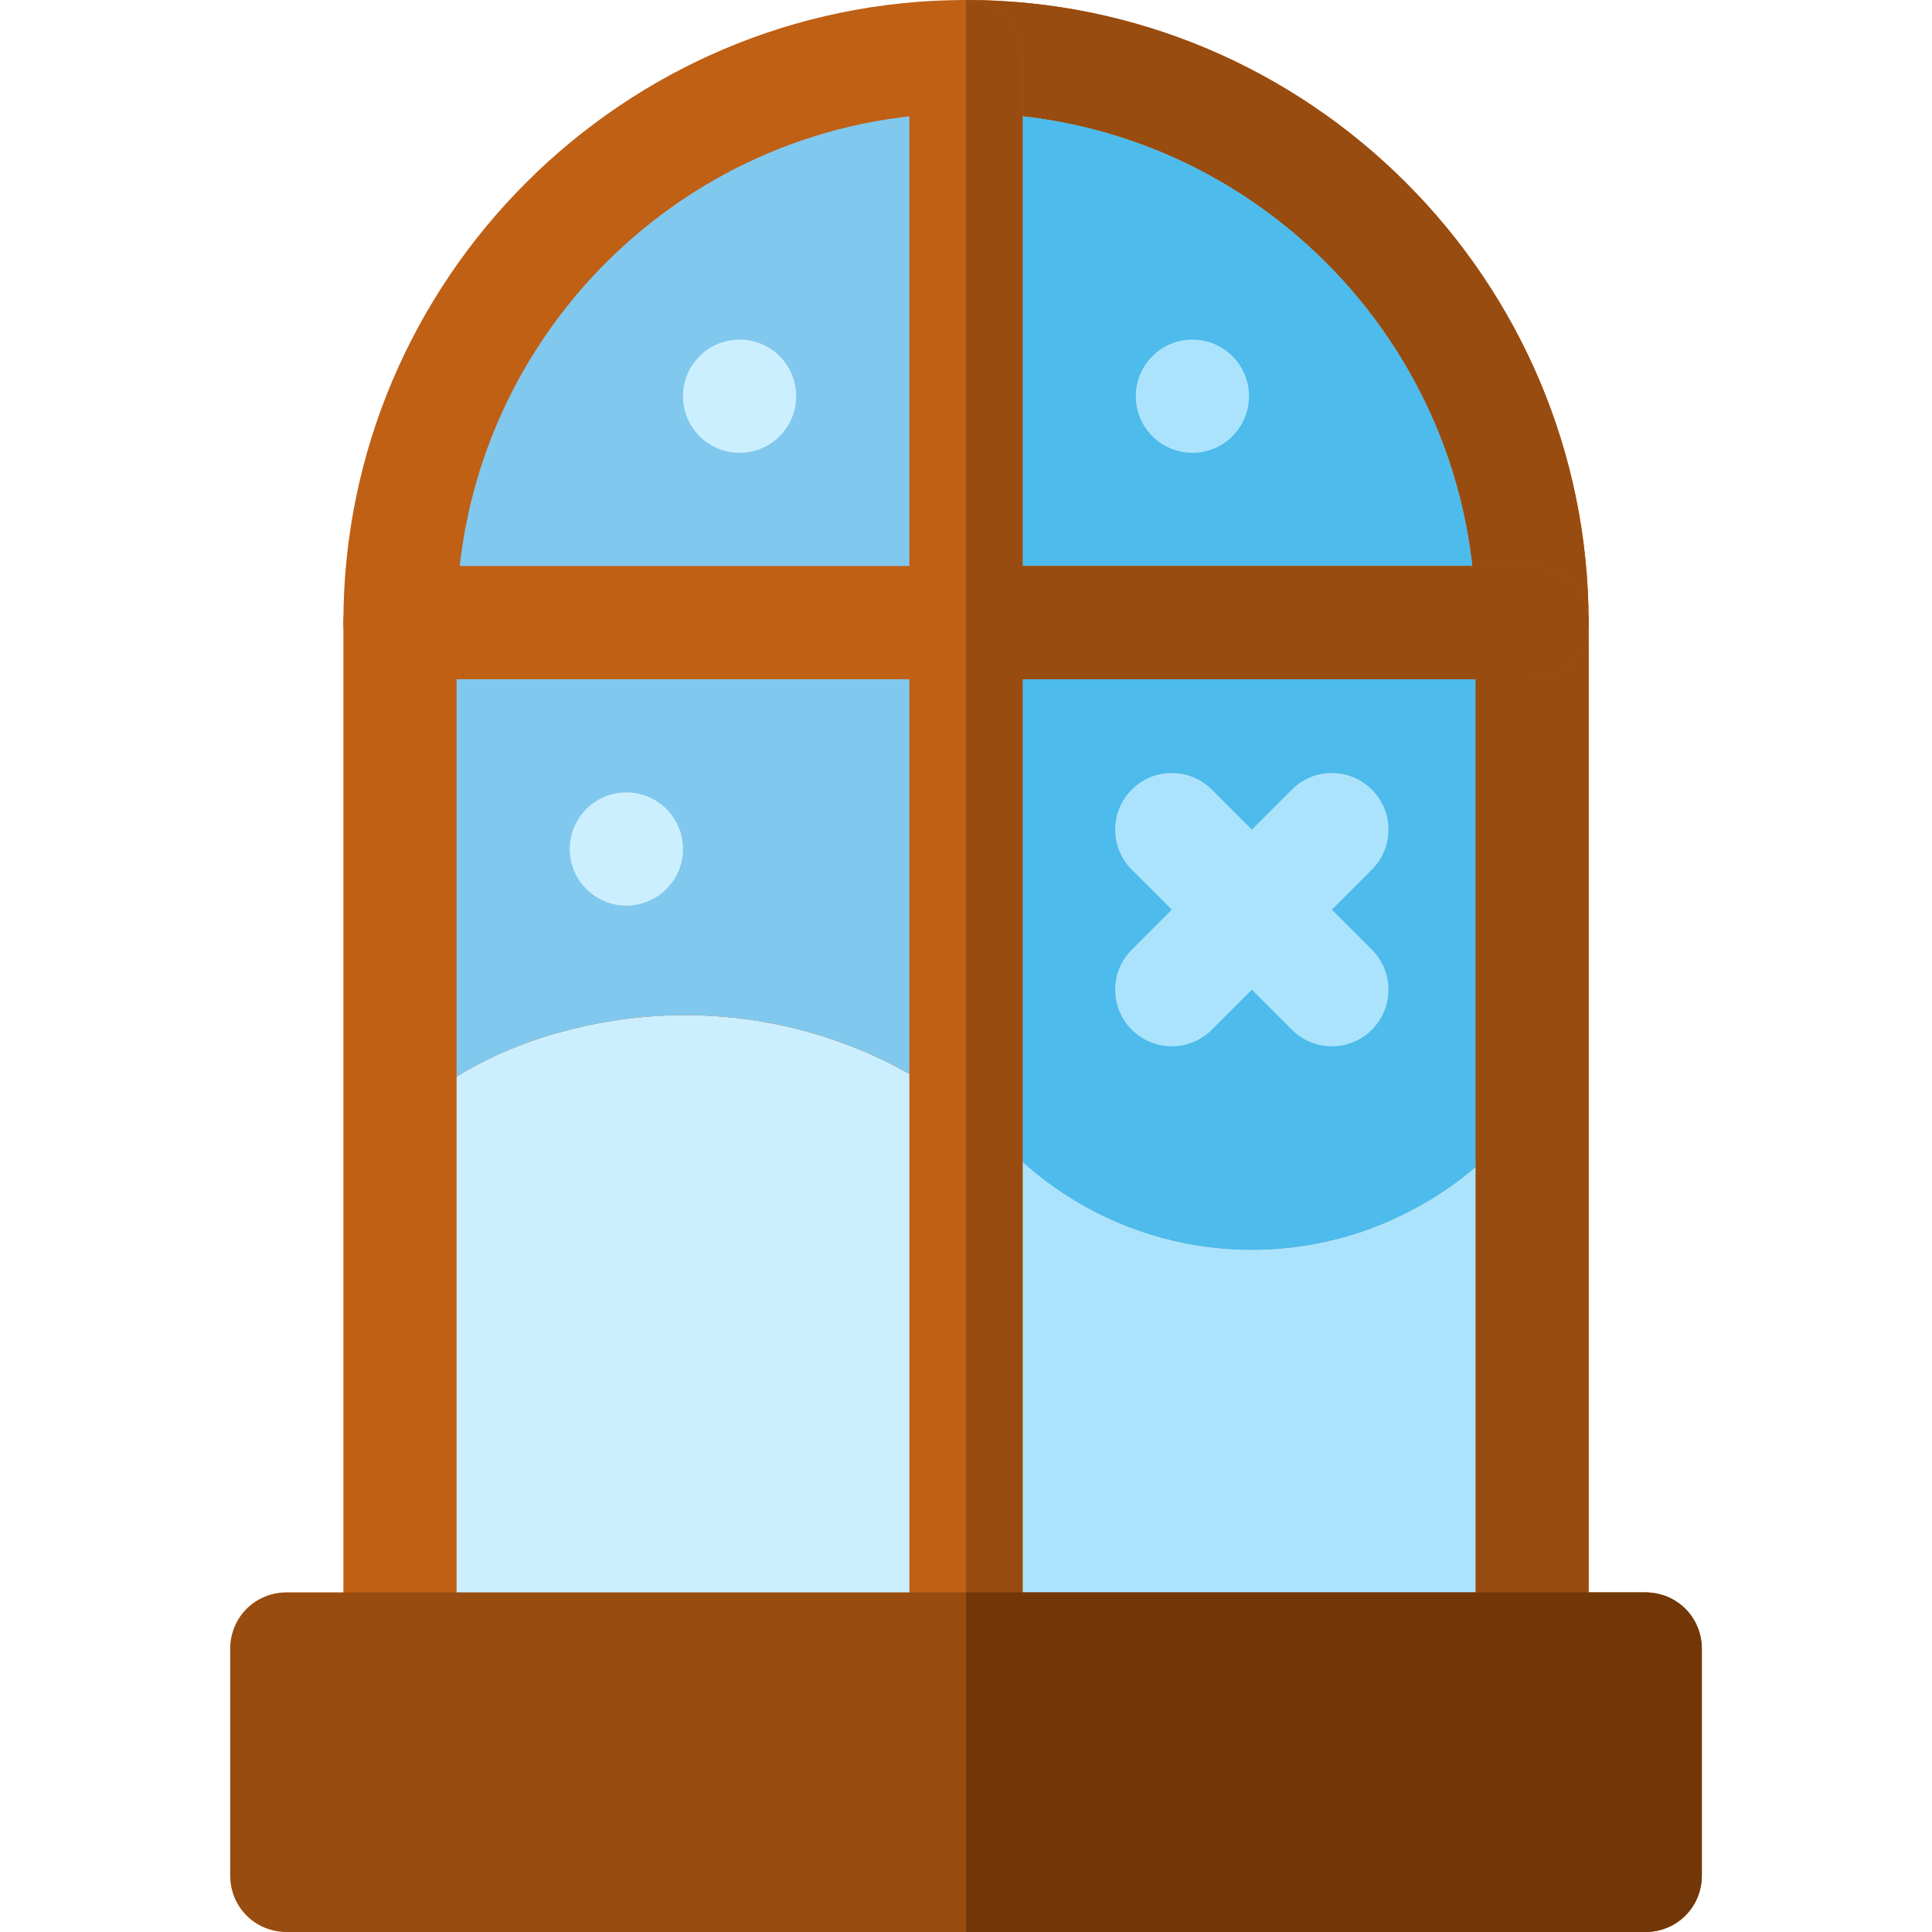 <?xml version="1.0" encoding="iso-8859-1"?>
<!-- Generator: Adobe Illustrator 19.0.0, SVG Export Plug-In . SVG Version: 6.00 Build 0)  -->
<svg version="1.1" id="Layer_1" xmlns="http://www.w3.org/2000/svg" xmlns:xlink="http://www.w3.org/1999/xlink" x="0px" y="0px"
	 viewBox="0 0 512 512" style="enable-background:new 0 0 512 512;" xml:space="preserve">
<g>
	<path style="fill:#BF6015;" d="M256,0C165.099,0,91,74.099,91,165v302c0,8.399,6.599,15,15,15h300c8.401,0,15-6.601,15-15V165
		C421,74.099,346.901,0,256,0z"/>
	<path style="fill:#994C0F;" d="M421,165v302c0,8.399-6.599,15-15,15H256V0C346.901,0,421,74.099,421,165z"/>
	<path style="fill:#CCEFFF;" d="M391,309.3V452H121V285.3c8.401-5.101,17.402-9.001,27.297-11.7
		c37.5-10.501,77.402-2.701,107.703,21c3.9,2.999,7.8,6.299,11.4,9.899c24.598,24.6,60.601,33.001,93.6,21.901
		C372.1,322.5,382.299,316.8,391,309.3z"/>
	<path style="fill:#ACE3FC;" d="M391,452V309.3c-8.701,7.5-18.9,13.2-30,17.1c-32.999,11.1-69.001,2.699-93.6-21.901
		c-3.6-3.6-7.5-6.899-11.4-9.899V452H391z"/>
	<g>
		<path style="fill:#81C8EE;" d="M256,30c-74.399,0-135,60.599-135,135v120.3c8.401-5.101,17.402-9.001,27.297-11.7
			c37.5-10.501,77.402-2.701,107.703,21c3.9,2.999,7.8,6.299,11.4,9.899c24.598,24.6,60.601,33.001,93.6,21.901
			c11.1-3.9,21.299-9.6,30-17.1V165C391,90.599,330.399,30,256,30z"/>
	</g>
	<path style="fill:#4DBBEB;" d="M267.4,304.499c24.598,24.6,60.601,33.001,93.6,21.901c11.1-3.9,21.299-9.6,30-17.1V165
		c0-74.401-60.601-135-135-135v264.6C259.9,297.599,263.8,300.899,267.4,304.499z"/>
	<circle style="fill:#ACE3FC;" cx="316" cy="105" r="15"/>
	<circle style="fill:#CCEFFF;" cx="196" cy="105" r="15"/>
	<circle style="fill:#CCEFFF;" cx="166" cy="225" r="15"/>
	<path style="fill:#ACE3FC;" d="M352.958,241.069l10.605-10.605c5.859-5.859,5.859-15.352,0-21.211s-15.352-5.859-21.211,0
		l-10.605,10.605l-10.605-10.605c-5.859-5.859-15.352-5.859-21.211,0s-5.859,15.352,0,21.211l10.605,10.605l-10.605,10.605
		c-5.859,5.859-5.859,15.352,0,21.211c5.86,5.86,15.351,5.86,21.211,0l10.605-10.605l10.605,10.605c5.86,5.86,15.351,5.86,21.211,0
		c5.859-5.859,5.859-15.352,0-21.211L352.958,241.069z"/>
	<path style="fill:#BF6015;" d="M271,15v422c0,8.399-6.599,15-15,15s-15-6.601-15-15V15c0-8.401,6.599-15,15-15S271,6.599,271,15z"
		/>
	<path style="fill:#BF6015;" d="M421,165c0,8.399-6.599,15-15,15H106c-8.401,0-15-6.601-15-15c0-8.401,6.599-15,15-15h300
		C414.401,150,421,156.599,421,165z"/>
	<path style="fill:#994C0F;" d="M421,165c0,8.399-6.599,15-15,15H256v-30h150C414.401,150,421,156.599,421,165z"/>
	<path style="fill:#994C0F;" d="M271,15v422c0,8.399-6.599,15-15,15V0C264.401,0,271,6.599,271,15z"/>
	<path style="fill:#994C0F;" d="M436,422H76c-8.401,0-15,6.599-15,15v60c0,8.399,6.599,15,15,15h360c8.401,0,15-6.601,15-15v-60
		C451,428.599,444.401,422,436,422z"/>
	<path style="fill:#713708;" d="M451,437v60c0,8.399-6.599,15-15,15H256v-90h180C444.401,422,451,428.599,451,437z"/>
</g>
<g>
</g>
<g>
</g>
<g>
</g>
<g>
</g>
<g>
</g>
<g>
</g>
<g>
</g>
<g>
</g>
<g>
</g>
<g>
</g>
<g>
</g>
<g>
</g>
<g>
</g>
<g>
</g>
<g>
</g>
</svg>
